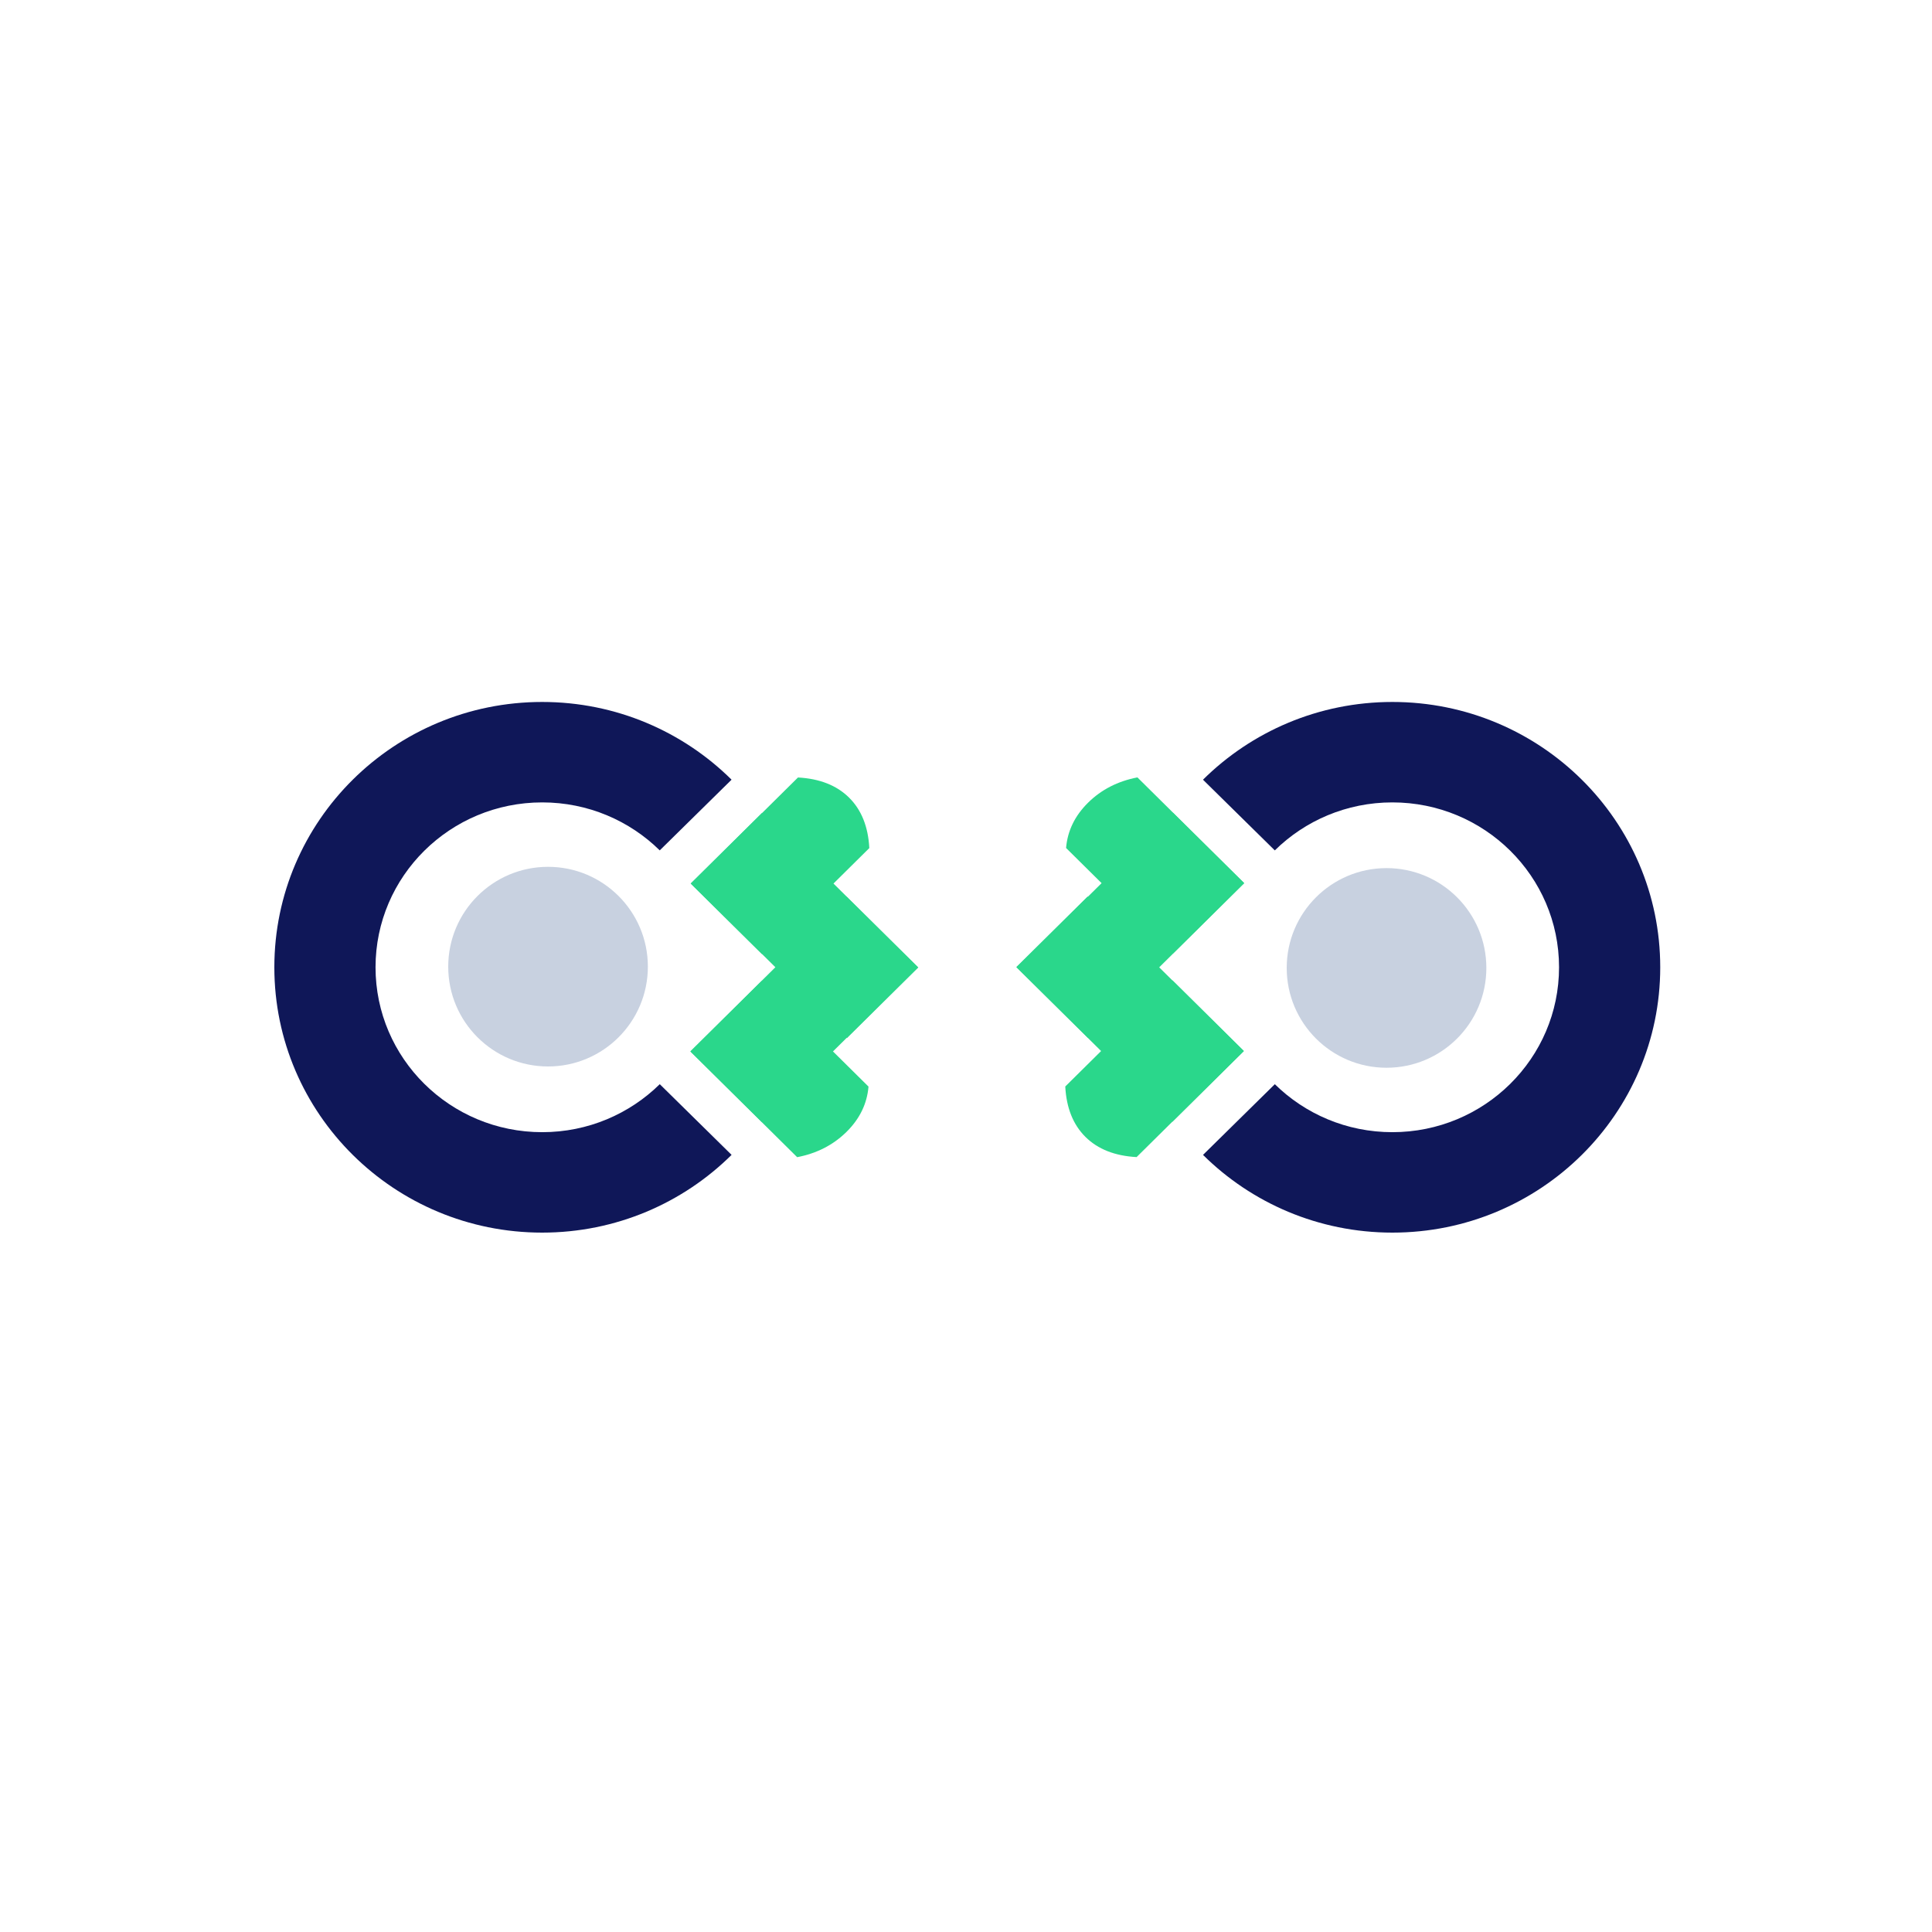 <svg width="500" height="500" viewBox="0 0 500 500" fill="none" xmlns="http://www.w3.org/2000/svg">
<g clip-path="url(#clip0)">
<path fill-rule="evenodd" clip-rule="evenodd" d="M178.761 228.641L197.223 210.371L237.654 250.382L219.192 268.651L178.761 228.641Z" fill="#2AD78B"/>
<path fill-rule="evenodd" clip-rule="evenodd" d="M178.674 272.134L197.136 253.864L224.767 281.208C224.395 285.647 222.495 289.557 219.068 292.938C215.641 296.32 211.386 298.499 206.305 299.477L178.674 272.134Z" fill="#2AD78B"/>
<path fill-rule="evenodd" clip-rule="evenodd" d="M197.136 290.355L178.674 272.085L219.105 232.075L237.567 250.344L197.136 290.355Z" fill="#2AD78B"/>
<path fill-rule="evenodd" clip-rule="evenodd" d="M197.223 246.948L178.761 228.679L206.515 201.213C212.129 201.517 216.537 203.253 219.738 206.421C222.94 209.589 224.686 213.943 224.977 219.483L197.223 246.948Z" fill="#2AD78B"/>
<path d="M167.667 250.167C167.667 235.899 156.101 224.333 141.833 224.333C127.566 224.333 116 235.899 116 250.167C116 264.434 127.566 276 141.833 276C156.101 276 167.667 264.434 167.667 250.167Z" fill="#C8D1E0"/>
<path fill-rule="evenodd" clip-rule="evenodd" d="M71 250.333C71 212.41 102.032 181.667 140.313 181.667C159.454 181.667 176.784 189.353 189.327 201.781L170.742 220.077C162.943 212.403 152.193 207.66 140.324 207.66C116.501 207.66 97.188 226.766 97.188 250.333C97.188 273.901 116.501 293.006 140.324 293.006C152.196 293.006 162.949 288.261 170.748 280.584L189.333 298.879C176.789 311.311 159.458 319 140.313 319C102.032 319 71 288.257 71 250.333Z" fill="#0F1758"/>
</g>
<g clip-path="url(#clip1)">
<path fill-rule="evenodd" clip-rule="evenodd" d="M321.906 272.026L303.444 290.295L263.013 250.285L281.475 232.015L321.906 272.026Z" fill="#2AD78B"/>
<path fill-rule="evenodd" clip-rule="evenodd" d="M321.993 228.533L303.531 246.803L275.9 219.459C276.272 215.02 278.171 211.11 281.599 207.728C285.026 204.347 289.28 202.167 294.361 201.189L321.993 228.533Z" fill="#2AD78B"/>
<path fill-rule="evenodd" clip-rule="evenodd" d="M303.531 210.312L321.993 228.582L281.562 268.592L263.1 250.322L303.531 210.312Z" fill="#2AD78B"/>
<path fill-rule="evenodd" clip-rule="evenodd" d="M303.444 253.718L321.906 271.988L294.152 299.453C288.537 299.15 284.129 297.414 280.928 294.246C277.727 291.078 275.981 286.724 275.69 281.184L303.444 253.718Z" fill="#2AD78B"/>
<path d="M333 250.5C333 264.767 344.566 276.333 358.833 276.333C373.101 276.333 384.667 264.767 384.667 250.5C384.667 236.233 373.101 224.667 358.833 224.667C344.566 224.667 333 236.233 333 250.5Z" fill="#C8D1E0"/>
<path fill-rule="evenodd" clip-rule="evenodd" d="M429.667 250.333C429.667 288.257 398.634 319 360.354 319C341.212 319 323.883 311.313 311.34 298.886L329.924 280.59C337.724 288.264 348.474 293.006 360.343 293.006C384.166 293.006 403.479 273.901 403.479 250.333C403.479 226.766 384.166 207.66 360.343 207.66C348.47 207.66 337.718 212.405 329.918 220.083L311.333 201.787C323.877 189.356 341.209 181.667 360.354 181.667C398.634 181.667 429.667 212.41 429.667 250.333Z" fill="#0F1758"/>
</g>
<defs>
<clipPath id="clip0">
<rect width="166.667" height="166.667" fill="white" transform="translate(71 333.667) rotate(-90)"/>
</clipPath>
<clipPath id="clip1">
<rect width="166.667" height="166.667" fill="white" transform="translate(429.667 167) rotate(90)"/>
</clipPath>
</defs>
</svg>
